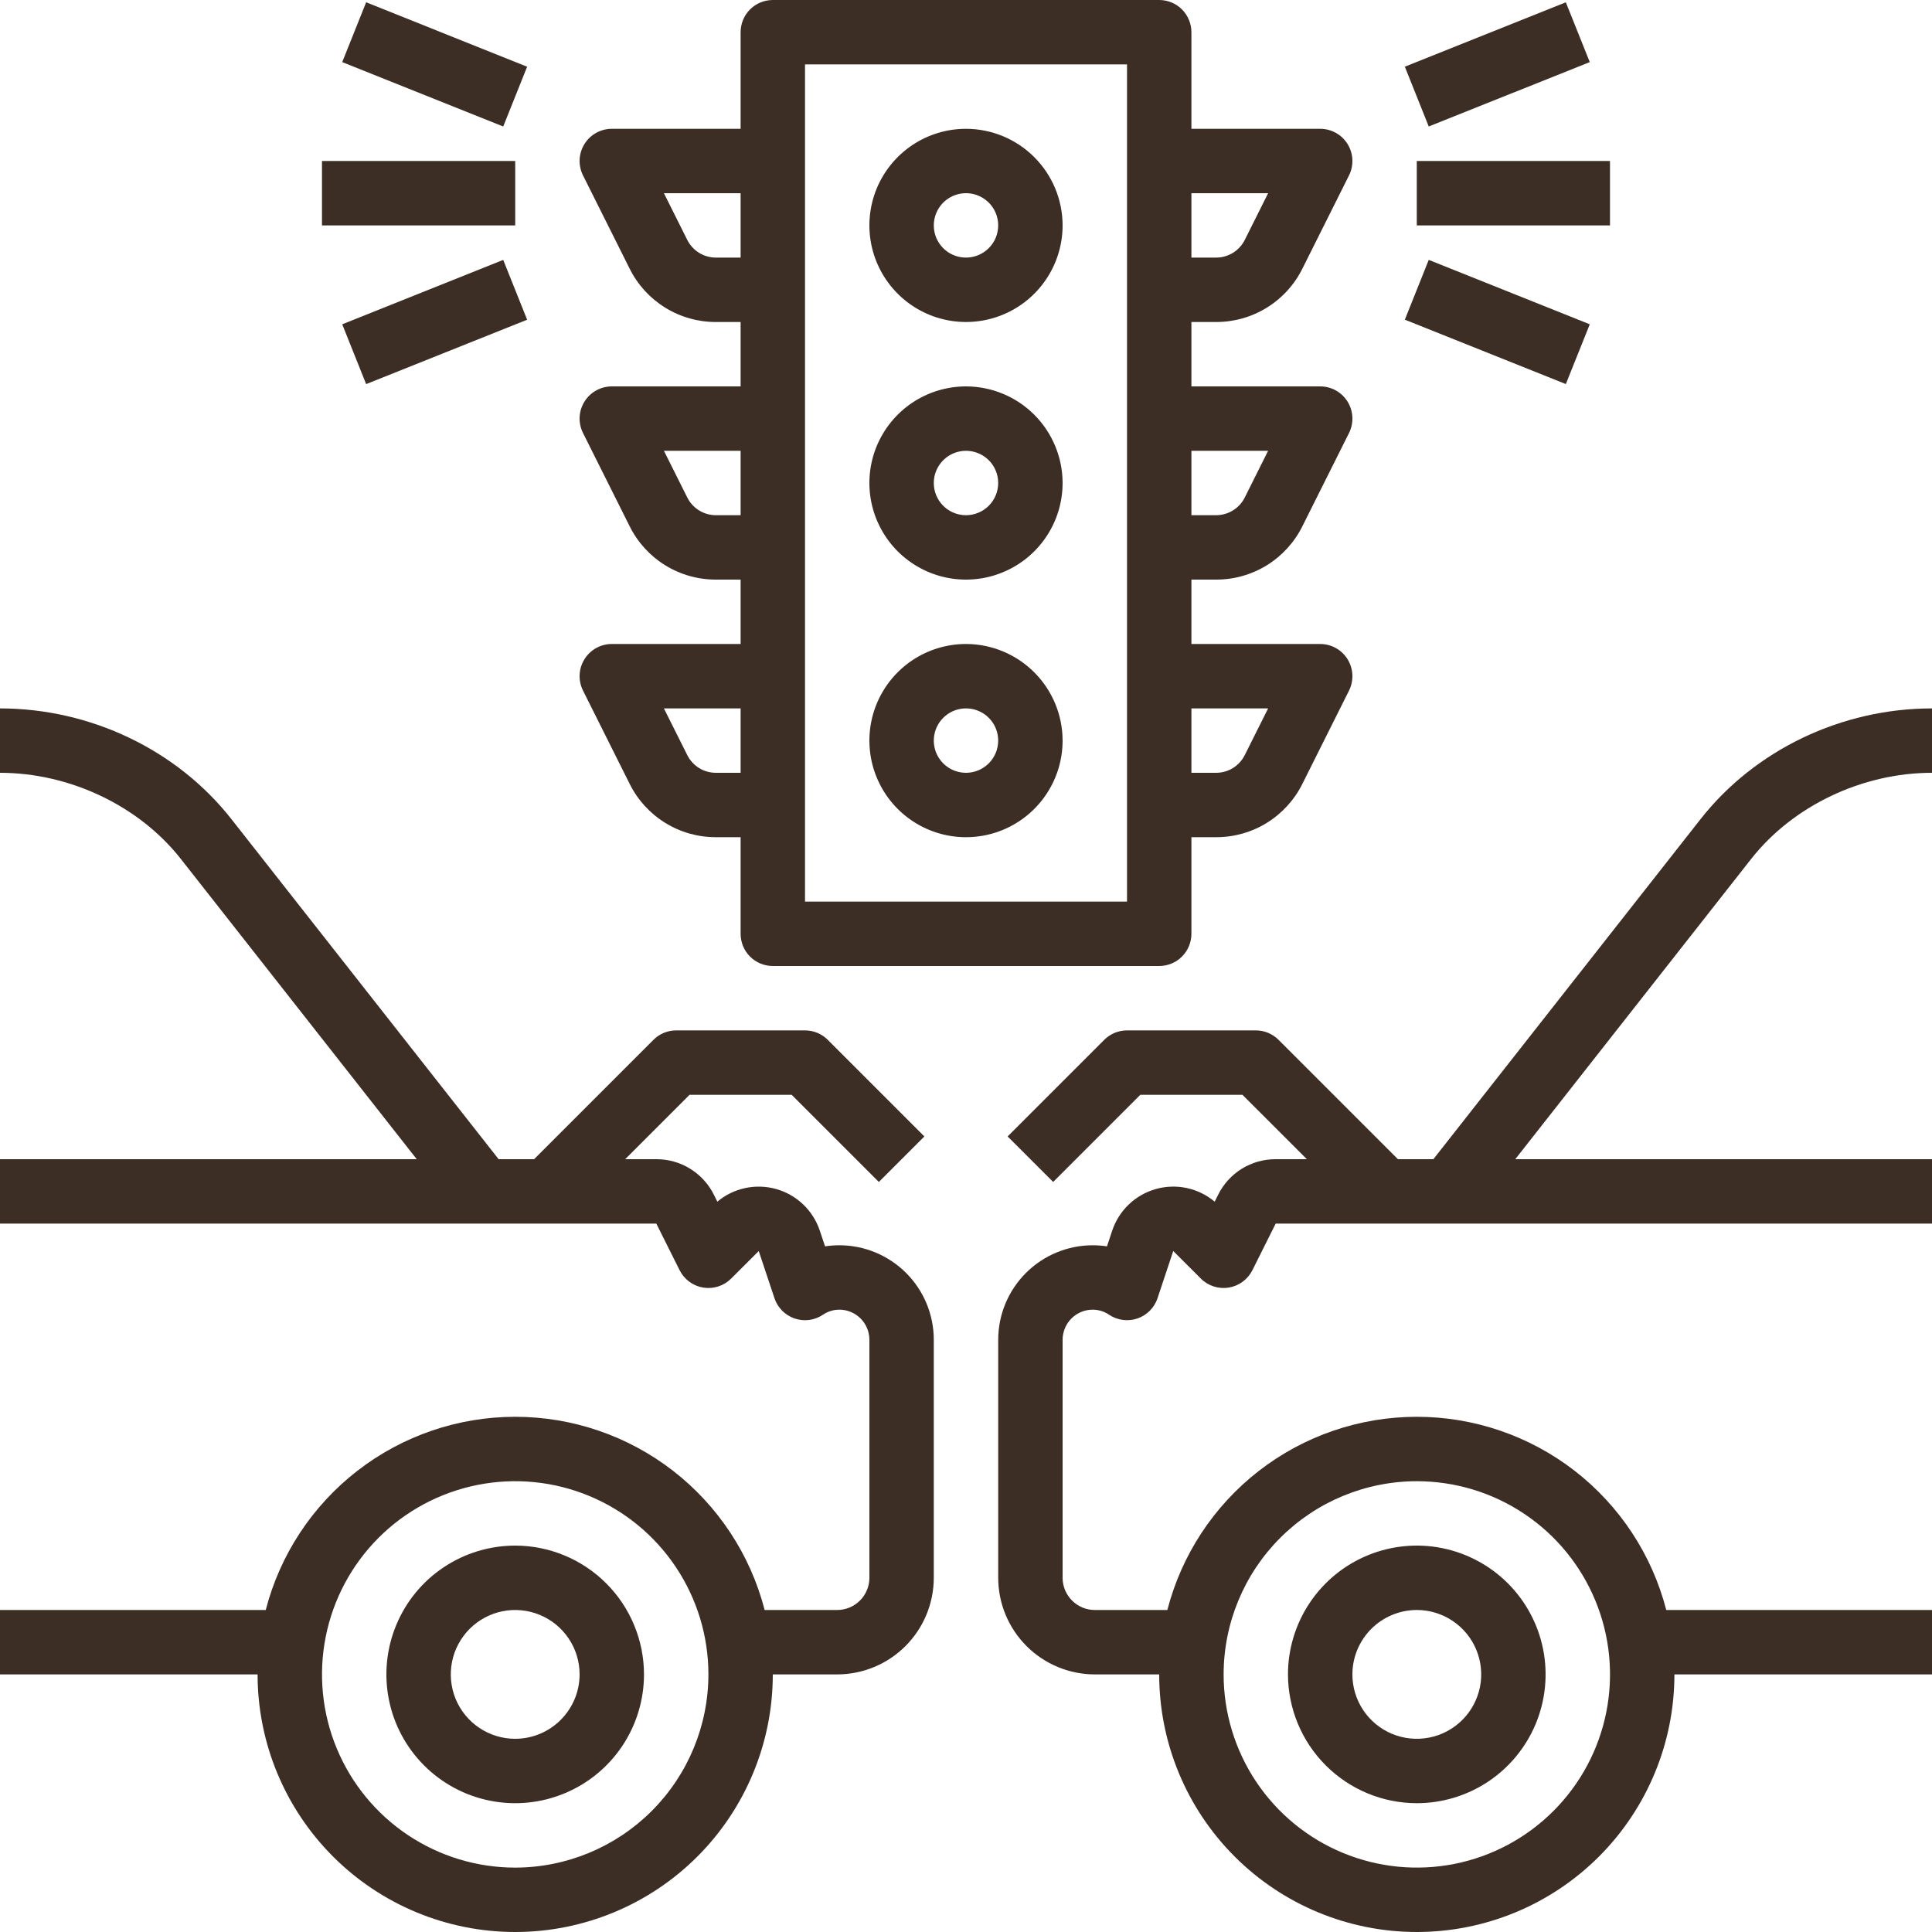 <svg width="64" height="64" viewBox="0 0 64 64" fill="none" xmlns="http://www.w3.org/2000/svg">
<path d="M64 25.6V23.467C61.004 23.467 58.137 24.838 56.332 27.136L47.482 38.4H46.308L42.354 34.446C42.154 34.246 41.883 34.133 41.6 34.133H37.334C37.194 34.133 37.055 34.161 36.925 34.214C36.796 34.268 36.678 34.347 36.579 34.446L33.379 37.646L34.888 39.154L37.775 36.267H41.158L43.292 38.4H42.259C41.862 38.398 41.474 38.508 41.136 38.716C40.799 38.925 40.527 39.224 40.352 39.579L40.238 39.807C39.971 39.583 39.654 39.428 39.314 39.355C38.974 39.282 38.621 39.294 38.286 39.389C37.952 39.483 37.645 39.658 37.394 39.898C37.142 40.139 36.953 40.437 36.843 40.767L36.67 41.287C36.514 41.263 36.356 41.251 36.198 41.251C35.368 41.252 34.573 41.581 33.986 42.167C33.399 42.754 33.068 43.549 33.067 44.379V52.267C33.068 53.115 33.405 53.928 34.005 54.528C34.605 55.128 35.419 55.466 36.267 55.467H38.4C38.4 57.73 39.299 59.9 40.9 61.501C42.5 63.101 44.67 64 46.934 64C49.197 64 51.367 63.101 52.968 61.501C54.568 59.9 55.467 57.73 55.467 55.467H64V53.333H55.197C54.724 51.501 53.655 49.879 52.16 48.72C50.664 47.562 48.825 46.933 46.934 46.933C45.042 46.933 43.203 47.562 41.708 48.72C40.212 49.879 39.143 51.501 38.67 53.333H36.267C35.984 53.333 35.713 53.22 35.513 53.02C35.313 52.821 35.2 52.549 35.2 52.267V44.379C35.201 44.115 35.307 43.862 35.494 43.675C35.681 43.489 35.934 43.384 36.198 43.384C36.392 43.385 36.582 43.444 36.742 43.554C36.878 43.645 37.034 43.703 37.197 43.724C37.359 43.745 37.525 43.729 37.68 43.676C37.835 43.622 37.975 43.534 38.091 43.418C38.206 43.301 38.294 43.16 38.345 43.004L38.865 41.441L39.779 42.354C39.898 42.474 40.044 42.563 40.205 42.615C40.366 42.667 40.537 42.68 40.704 42.653C40.871 42.626 41.029 42.559 41.165 42.459C41.301 42.359 41.411 42.228 41.487 42.077L42.259 40.533H64V38.4H50.195L58.01 28.453C59.393 26.693 61.688 25.6 64 25.6ZM46.934 49.067C48.199 49.067 49.437 49.442 50.489 50.145C51.542 50.848 52.362 51.848 52.846 53.017C53.331 54.187 53.458 55.474 53.211 56.715C52.964 57.957 52.354 59.097 51.459 59.992C50.564 60.887 49.424 61.497 48.182 61.744C46.941 61.99 45.654 61.864 44.484 61.379C43.315 60.895 42.315 60.075 41.612 59.022C40.909 57.97 40.534 56.732 40.534 55.467C40.535 53.77 41.21 52.143 42.41 50.943C43.61 49.743 45.237 49.068 46.934 49.067Z" fill="#3C2E25"/>
<path d="M46.933 59.733C47.777 59.733 48.602 59.483 49.304 59.014C50.005 58.545 50.552 57.879 50.875 57.099C51.198 56.32 51.282 55.462 51.118 54.634C50.953 53.807 50.547 53.046 49.95 52.45C49.353 51.853 48.593 51.447 47.766 51.282C46.938 51.117 46.08 51.202 45.3 51.525C44.521 51.848 43.854 52.395 43.386 53.096C42.917 53.798 42.666 54.623 42.666 55.467C42.668 56.598 43.118 57.682 43.918 58.482C44.718 59.282 45.802 59.732 46.933 59.733ZM46.933 53.333C47.355 53.333 47.768 53.458 48.118 53.693C48.469 53.927 48.743 54.26 48.904 54.65C49.066 55.04 49.108 55.469 49.026 55.883C48.943 56.297 48.74 56.677 48.442 56.975C48.143 57.273 47.763 57.477 47.349 57.559C46.935 57.641 46.507 57.599 46.117 57.438C45.727 57.276 45.394 57.003 45.159 56.652C44.925 56.301 44.8 55.889 44.8 55.467C44.8 54.901 45.026 54.359 45.425 53.959C45.825 53.559 46.368 53.334 46.933 53.333Z" fill="#3C2E25"/>
<path d="M17.067 51.2C16.223 51.2 15.398 51.45 14.696 51.919C13.994 52.388 13.447 53.054 13.125 53.834C12.802 54.614 12.717 55.471 12.882 56.299C13.046 57.127 13.453 57.887 14.05 58.484C14.646 59.08 15.406 59.487 16.234 59.651C17.062 59.816 17.92 59.731 18.699 59.408C19.479 59.086 20.145 58.539 20.614 57.837C21.083 57.135 21.333 56.31 21.333 55.467C21.332 54.335 20.882 53.251 20.082 52.451C19.282 51.651 18.198 51.201 17.067 51.2ZM17.067 57.6C16.645 57.6 16.232 57.475 15.881 57.24C15.53 57.006 15.257 56.673 15.095 56.283C14.934 55.893 14.892 55.464 14.974 55.05C15.056 54.637 15.26 54.257 15.558 53.958C15.856 53.66 16.236 53.457 16.65 53.374C17.064 53.292 17.493 53.334 17.883 53.496C18.273 53.657 18.606 53.931 18.84 54.281C19.075 54.632 19.2 55.045 19.2 55.467C19.199 56.032 18.974 56.574 18.574 56.974C18.174 57.374 17.632 57.599 17.067 57.6Z" fill="#3C2E25"/>
<path d="M27.803 41.251C27.645 41.251 27.487 41.263 27.331 41.287L27.157 40.767C27.047 40.437 26.858 40.139 26.607 39.899C26.355 39.658 26.049 39.483 25.714 39.389C25.379 39.294 25.027 39.283 24.687 39.356C24.346 39.428 24.029 39.583 23.763 39.807L23.65 39.58C23.474 39.225 23.202 38.925 22.864 38.717C22.527 38.508 22.138 38.398 21.741 38.4H20.709L22.842 36.267H26.225L29.113 39.154L30.621 37.646L27.421 34.446C27.322 34.347 27.204 34.268 27.075 34.214C26.945 34.161 26.807 34.133 26.667 34.133H22.4C22.26 34.133 22.121 34.161 21.992 34.214C21.862 34.268 21.745 34.347 21.646 34.446L17.692 38.4H16.518L7.667 27.136C5.863 24.838 2.996 23.467 0 23.467V25.6C2.312 25.6 4.607 26.693 5.99 28.453L13.805 38.4H0V40.533H21.741L22.513 42.077C22.588 42.228 22.699 42.359 22.835 42.459C22.971 42.56 23.129 42.626 23.296 42.653C23.463 42.68 23.634 42.667 23.794 42.615C23.955 42.563 24.101 42.474 24.221 42.354L25.134 41.442L25.655 43.004C25.707 43.16 25.794 43.301 25.909 43.418C26.025 43.534 26.166 43.623 26.321 43.676C26.476 43.729 26.641 43.746 26.804 43.725C26.966 43.704 27.122 43.645 27.258 43.554C27.419 43.444 27.608 43.385 27.803 43.384C28.067 43.384 28.32 43.489 28.507 43.676C28.694 43.862 28.799 44.115 28.8 44.379V52.267C28.8 52.549 28.687 52.821 28.487 53.02C28.287 53.22 28.016 53.333 27.733 53.333H25.33C24.857 51.501 23.788 49.879 22.293 48.72C20.797 47.562 18.959 46.933 17.067 46.933C15.175 46.933 13.336 47.562 11.841 48.72C10.345 49.879 9.276 51.501 8.803 53.333H0V55.467H8.533C8.533 57.73 9.432 59.9 11.033 61.501C12.633 63.101 14.803 64 17.067 64C19.33 64 21.5 63.101 23.101 61.501C24.701 59.9 25.6 57.73 25.6 55.467H27.733C28.582 55.466 29.395 55.128 29.995 54.528C30.595 53.928 30.932 53.115 30.933 52.267V44.379C30.932 43.549 30.602 42.754 30.015 42.167C29.428 41.581 28.632 41.251 27.803 41.251ZM17.067 61.867C15.801 61.867 14.563 61.491 13.511 60.788C12.459 60.085 11.638 59.085 11.154 57.916C10.669 56.746 10.543 55.459 10.79 54.218C11.037 52.977 11.646 51.836 12.541 50.941C13.436 50.046 14.577 49.437 15.818 49.19C17.06 48.943 18.346 49.069 19.516 49.554C20.685 50.038 21.685 50.858 22.388 51.911C23.091 52.963 23.467 54.201 23.467 55.467C23.465 57.163 22.79 58.79 21.59 59.99C20.39 61.19 18.764 61.865 17.067 61.867Z" fill="#3C2E25"/>
<path d="M32 4.267C31.367 4.267 30.748 4.454 30.222 4.806C29.696 5.158 29.286 5.657 29.043 6.242C28.801 6.827 28.738 7.47 28.861 8.091C28.985 8.712 29.29 9.282 29.737 9.729C30.185 10.177 30.755 10.482 31.375 10.605C31.996 10.729 32.64 10.665 33.224 10.423C33.809 10.181 34.309 9.771 34.66 9.244C35.012 8.718 35.2 8.1 35.2 7.467C35.199 6.618 34.861 5.805 34.261 5.205C33.662 4.605 32.848 4.268 32 4.267ZM32 8.533C31.789 8.533 31.583 8.471 31.407 8.354C31.232 8.236 31.095 8.07 31.014 7.875C30.934 7.68 30.913 7.465 30.954 7.259C30.995 7.052 31.096 6.862 31.246 6.712C31.395 6.563 31.585 6.462 31.792 6.42C31.999 6.379 32.213 6.4 32.408 6.481C32.603 6.562 32.77 6.699 32.887 6.874C33.004 7.049 33.066 7.256 33.066 7.467C33.066 7.749 32.954 8.021 32.754 8.22C32.554 8.42 32.283 8.533 32 8.533Z" fill="#3C2E25"/>
<path d="M32 12.8C31.367 12.8 30.748 12.988 30.222 13.339C29.696 13.691 29.286 14.191 29.043 14.775C28.801 15.36 28.738 16.004 28.861 16.624C28.985 17.245 29.29 17.815 29.737 18.263C30.185 18.71 30.755 19.015 31.375 19.139C31.996 19.262 32.64 19.199 33.224 18.956C33.809 18.714 34.309 18.304 34.66 17.778C35.012 17.252 35.2 16.633 35.2 16C35.199 15.152 34.861 14.338 34.261 13.738C33.662 13.139 32.848 12.801 32 12.8ZM32 17.067C31.789 17.067 31.583 17.004 31.407 16.887C31.232 16.77 31.095 16.603 31.014 16.408C30.934 16.213 30.913 15.999 30.954 15.792C30.995 15.585 31.096 15.395 31.246 15.246C31.395 15.097 31.585 14.995 31.792 14.954C31.999 14.913 32.213 14.934 32.408 15.015C32.603 15.095 32.77 15.232 32.887 15.407C33.004 15.583 33.066 15.789 33.066 16C33.066 16.283 32.954 16.554 32.754 16.754C32.554 16.954 32.283 17.066 32 17.067Z" fill="#3C2E25"/>
<path d="M32 21.333C31.367 21.333 30.748 21.521 30.222 21.872C29.696 22.224 29.286 22.724 29.043 23.309C28.801 23.893 28.738 24.537 28.861 25.157C28.985 25.778 29.29 26.349 29.737 26.796C30.185 27.244 30.755 27.548 31.375 27.672C31.996 27.795 32.64 27.732 33.224 27.49C33.809 27.247 34.309 26.837 34.66 26.311C35.012 25.785 35.2 25.166 35.2 24.533C35.199 23.685 34.861 22.872 34.261 22.272C33.662 21.672 32.848 21.334 32 21.333ZM32 25.6C31.789 25.6 31.583 25.537 31.407 25.42C31.232 25.303 31.095 25.136 31.014 24.941C30.934 24.747 30.913 24.532 30.954 24.325C30.995 24.118 31.096 23.928 31.246 23.779C31.395 23.63 31.585 23.528 31.792 23.487C31.999 23.446 32.213 23.467 32.408 23.548C32.603 23.628 32.77 23.765 32.887 23.941C33.004 24.116 33.066 24.322 33.066 24.533C33.066 24.816 32.954 25.087 32.754 25.287C32.554 25.487 32.283 25.6 32 25.6Z" fill="#3C2E25"/>
<path d="M20.267 21.333C20.085 21.333 19.906 21.38 19.747 21.468C19.589 21.557 19.455 21.685 19.36 21.839C19.264 21.994 19.209 22.171 19.201 22.352C19.193 22.534 19.232 22.714 19.313 22.877L20.857 25.964C21.121 26.497 21.529 26.945 22.035 27.258C22.541 27.571 23.124 27.735 23.719 27.733H24.534V30.933C24.534 31.216 24.646 31.488 24.846 31.688C25.046 31.888 25.317 32 25.6 32H38.4C38.683 32 38.954 31.888 39.154 31.688C39.354 31.488 39.467 31.216 39.467 30.933V27.733H40.282C40.876 27.735 41.46 27.571 41.966 27.258C42.471 26.945 42.88 26.497 43.144 25.964L44.688 22.877C44.769 22.714 44.807 22.534 44.799 22.352C44.791 22.171 44.736 21.994 44.641 21.839C44.545 21.685 44.412 21.557 44.253 21.468C44.094 21.38 43.915 21.333 43.733 21.333H39.467V19.2H40.282C40.876 19.202 41.46 19.037 41.966 18.725C42.471 18.412 42.88 17.964 43.144 17.431L44.688 14.344C44.769 14.181 44.807 14 44.799 13.819C44.791 13.637 44.736 13.461 44.641 13.306C44.545 13.151 44.412 13.024 44.253 12.935C44.094 12.847 43.915 12.8 43.733 12.8H39.467V10.667H40.282C40.876 10.669 41.46 10.504 41.966 10.191C42.471 9.879 42.88 9.431 43.144 8.898L44.688 5.81C44.769 5.648 44.807 5.467 44.799 5.285C44.791 5.104 44.736 4.927 44.641 4.773C44.545 4.618 44.412 4.49 44.253 4.402C44.094 4.313 43.915 4.267 43.733 4.267H39.467V1.067C39.467 0.784 39.354 0.512 39.154 0.312C38.954 0.112 38.683 0 38.4 0H25.6C25.317 0 25.046 0.112 24.846 0.312C24.646 0.512 24.534 0.784 24.534 1.067V4.267H20.267C20.085 4.267 19.906 4.313 19.747 4.402C19.589 4.49 19.455 4.618 19.36 4.773C19.264 4.927 19.209 5.104 19.201 5.285C19.193 5.467 19.232 5.648 19.313 5.81L20.857 8.898C21.121 9.43 21.529 9.879 22.035 10.191C22.541 10.504 23.124 10.669 23.719 10.667H24.534V12.8H20.267C20.085 12.8 19.906 12.847 19.747 12.935C19.589 13.024 19.455 13.151 19.36 13.306C19.264 13.461 19.209 13.637 19.201 13.819C19.193 14 19.232 14.181 19.313 14.344L20.857 17.431C21.121 17.964 21.529 18.412 22.035 18.725C22.541 19.037 23.124 19.202 23.719 19.2H24.534V21.333H20.267ZM39.467 6.4H42.008L41.236 7.944C41.148 8.121 41.012 8.271 40.843 8.375C40.674 8.479 40.48 8.534 40.282 8.533H39.467V6.4ZM39.467 14.933H42.008L41.236 16.477C41.148 16.655 41.012 16.804 40.843 16.908C40.674 17.012 40.48 17.067 40.282 17.067H39.467V14.933ZM39.467 23.467H42.008L41.236 25.01C41.148 25.188 41.012 25.337 40.843 25.442C40.674 25.546 40.48 25.601 40.282 25.6H39.467V23.467ZM26.667 2.133H37.334V29.867H26.667V2.133ZM23.719 8.533C23.52 8.534 23.326 8.479 23.157 8.375C22.989 8.271 22.853 8.121 22.765 7.944L21.993 6.4H24.534V8.533H23.719ZM23.719 17.067C23.52 17.067 23.326 17.012 23.157 16.908C22.989 16.804 22.853 16.655 22.765 16.477L21.993 14.933H24.534V17.067H23.719ZM24.534 25.6H23.719C23.52 25.601 23.326 25.546 23.157 25.442C22.989 25.337 22.853 25.188 22.765 25.01L21.993 23.467H24.534V25.6Z" fill="#3C2E25"/>
<path d="M53.333 5.333H46.933V7.467H53.333V5.333Z" fill="#3C2E25"/>
<path d="M51.87 0.076L46.537 2.209L47.329 4.19L52.663 2.057L51.87 0.076Z" fill="#3C2E25"/>
<path d="M47.329 8.609L46.537 10.59L51.87 12.723L52.663 10.743L47.329 8.609Z" fill="#3C2E25"/>
<path d="M17.067 5.333H10.666V7.467H17.067V5.333Z" fill="#3C2E25"/>
<path d="M12.129 0.076L11.337 2.057L16.67 4.19L17.462 2.21L12.129 0.076Z" fill="#3C2E25"/>
<path d="M16.67 8.61L11.337 10.743L12.129 12.724L17.462 10.591L16.67 8.61Z" fill="#3C2E25"/>
</svg>
